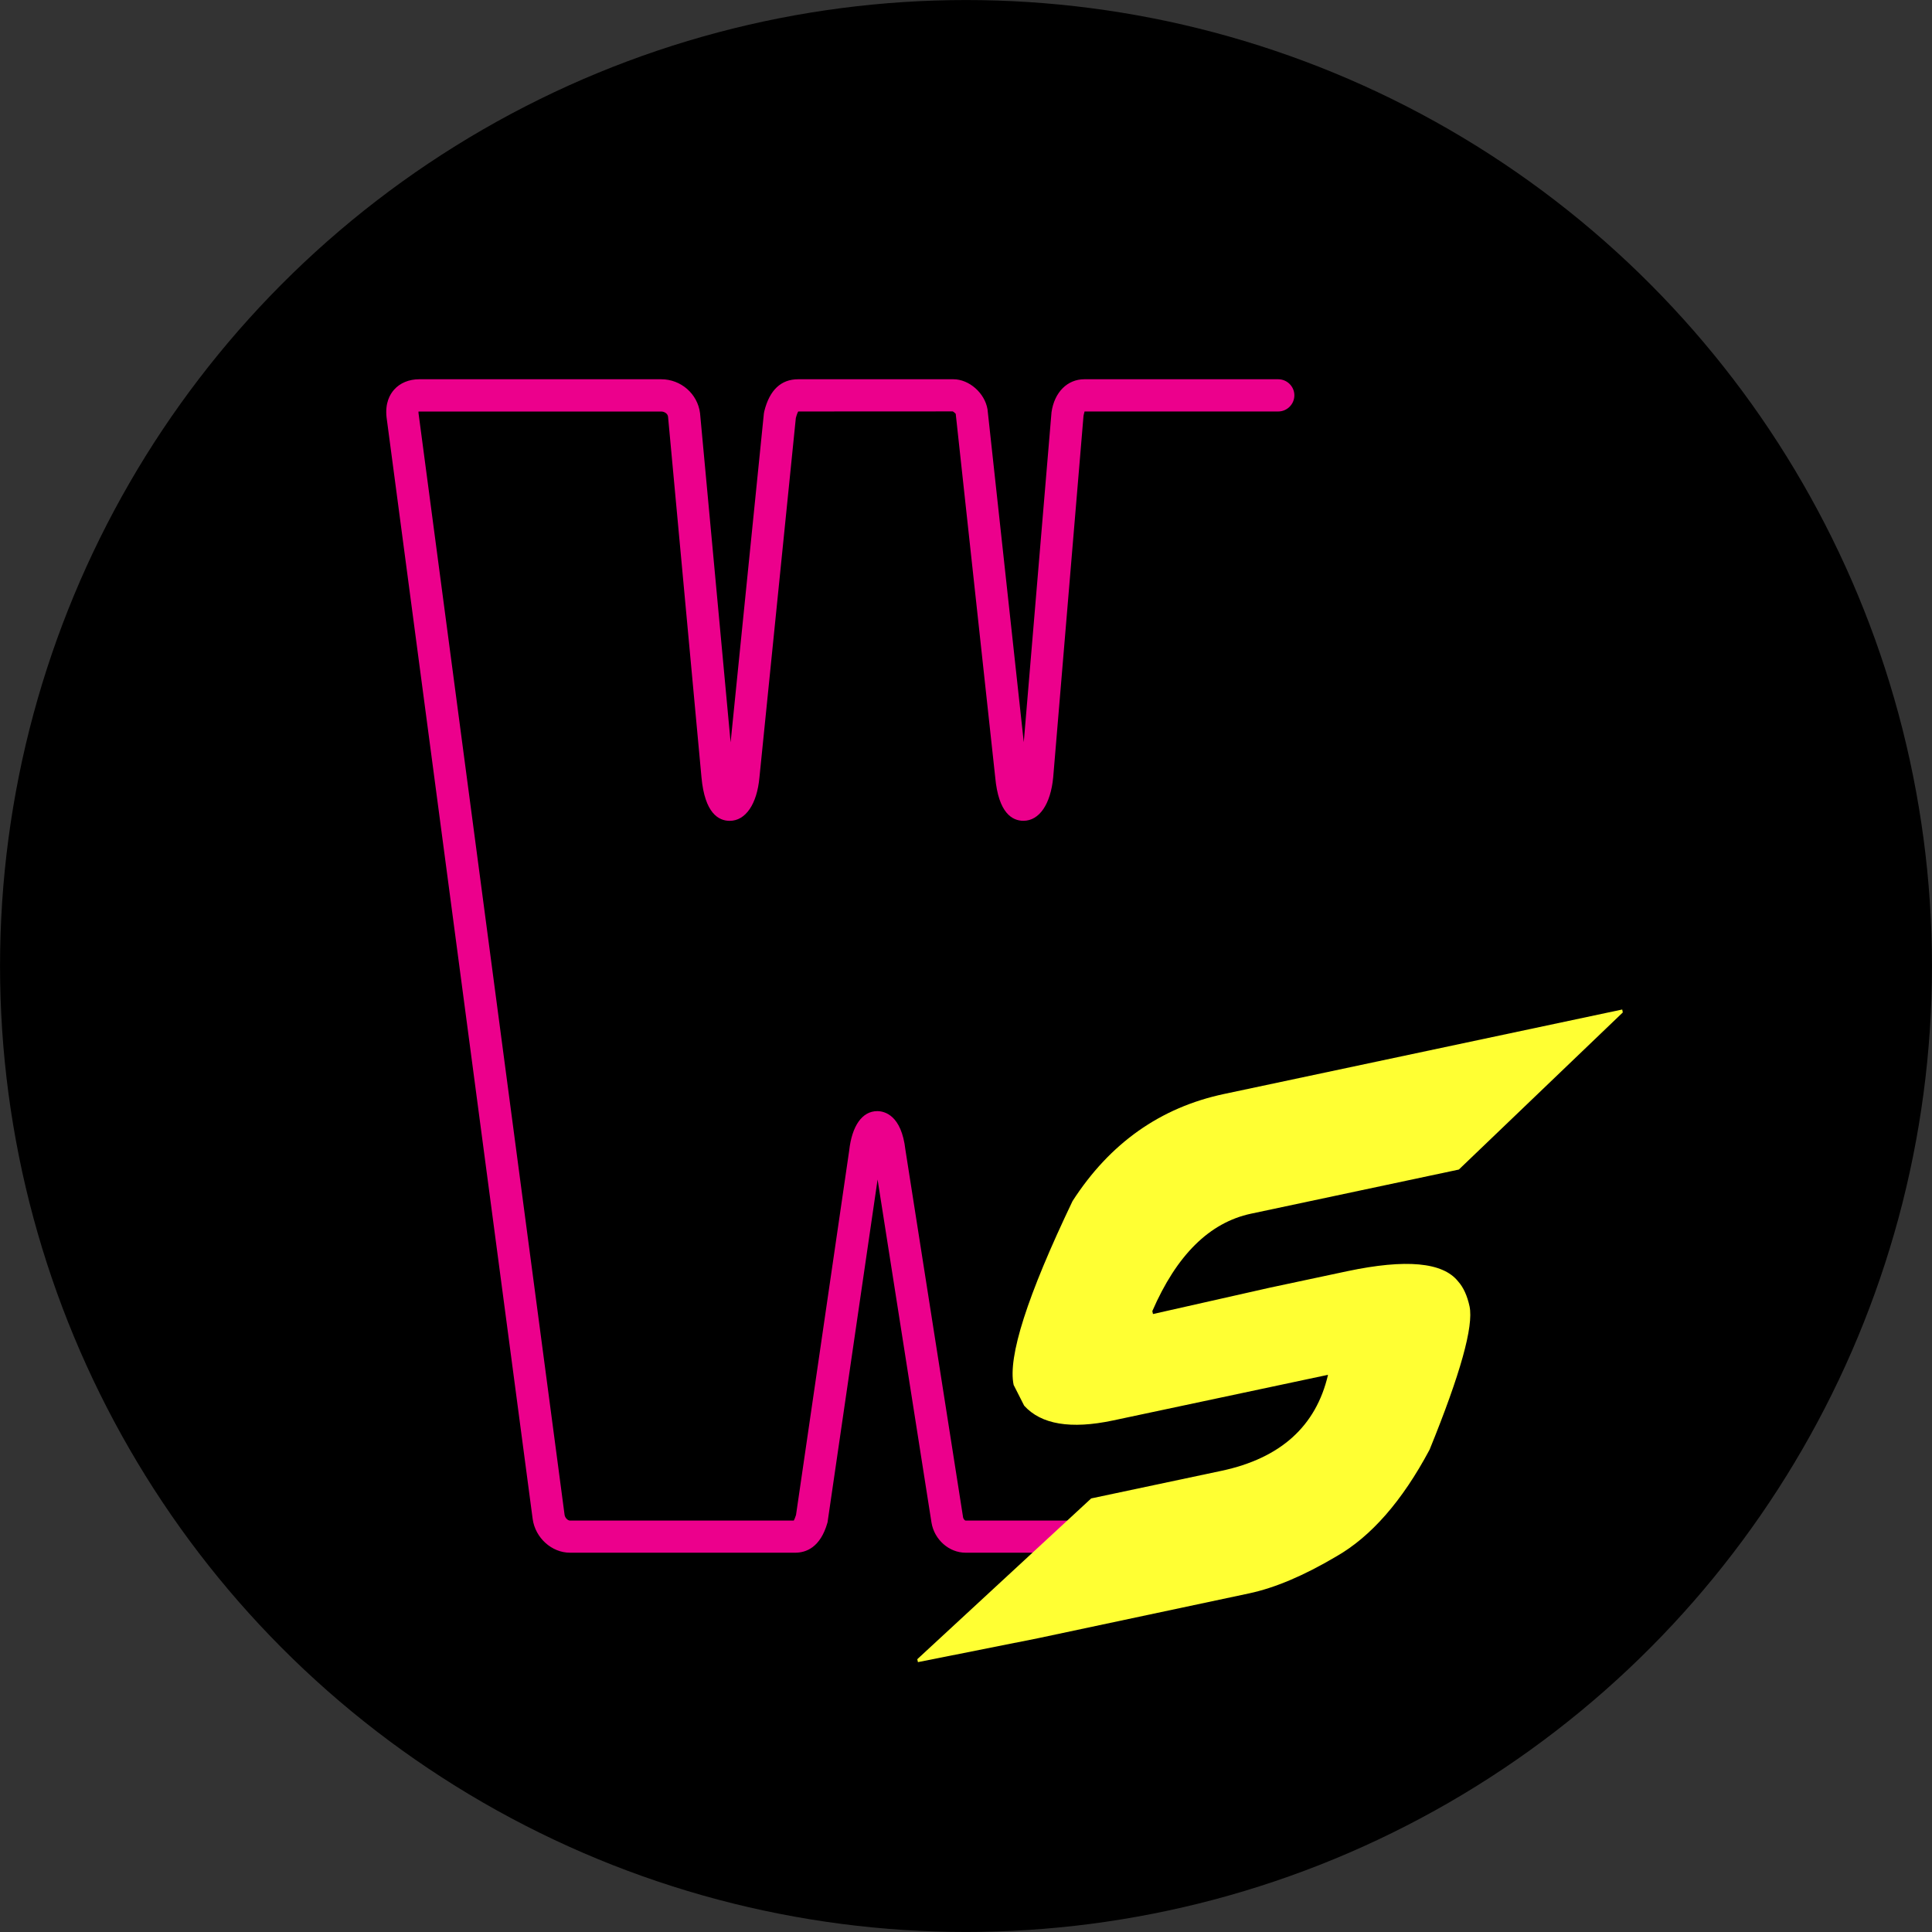 <?xml version="1.0" encoding="utf-8"?>
<!-- Generator: Adobe Illustrator 16.0.0, SVG Export Plug-In . SVG Version: 6.00 Build 0)  -->
<!DOCTYPE svg PUBLIC "-//W3C//DTD SVG 1.1//EN" "http://www.w3.org/Graphics/SVG/1.1/DTD/svg11.dtd">
<svg version="1.1" id="Layer_1" xmlns="http://www.w3.org/2000/svg" xmlns:xlink="http://www.w3.org/1999/xlink" x="0px" y="0px"
	 width="50px" height="50px" viewBox="0 0 50 50" enable-background="new 0 0 50 50" xml:space="preserve">
<rect x="0" y="0" width="50" height="50" fill="#333333" stroke="none"/>
<g>
	<circle cx="25" cy="25" r="24.999"/>
	<g>
		<path fill="#EC008C" d="M33.079,39.352h-8.091c-0.015,0-0.053-0.035-0.063-0.08l-1.493-9.515
			c-0.102-0.902-0.544-1.001-0.729-1.001c-0.39,0-0.656,0.38-0.727,1.027l-1.375,9.424c-0.024,0.078-0.045,0.121-0.058,0.145H14.75
			c-0.054,0-0.128-0.068-0.139-0.15l-3.779-28.504c-0.002-0.021-0.003-0.036-0.002-0.048c0.006,0,0.014,0,0.021,0h6.262
			c0.061,0,0.164,0.039,0.176,0.134l0.865,9.332c0.085,0.932,0.444,1.127,0.731,1.127c0.411,0,0.706-0.432,0.769-1.122l0.942-9.303
			c0.031-0.117,0.057-0.161,0.061-0.169l3.999-0.002c0.026,0.009,0.074,0.057,0.078,0.063l1.022,9.405
			c0.085,0.932,0.444,1.127,0.73,1.127c0.412,0,0.706-0.432,0.771-1.13l0.784-9.349c0.012-0.075,0.034-0.112,0.023-0.114h5.016
			c0.229,0,0.418-0.188,0.418-0.418c0-0.229-0.188-0.416-0.418-0.416h-5.02c-0.434,0-0.773,0.334-0.847,0.854l-0.718,8.539
			l-0.938-8.613c-0.07-0.424-0.476-0.78-0.883-0.78h-4.018c-0.443,0-0.739,0.278-0.876,0.827c-0.005,0.02-0.009,0.039-0.011,0.059
			l-0.861,8.511l-0.791-8.519c-0.063-0.501-0.495-0.878-1.004-0.878H10.85c-0.265,0-0.497,0.096-0.65,0.269
			c-0.112,0.125-0.236,0.348-0.196,0.715l3.782,28.516c0.069,0.486,0.493,0.869,0.965,0.869h5.828c0.28,0,0.651-0.133,0.834-0.773
			c0.005-0.018,0.009-0.035,0.01-0.055l1.289-8.83l1.395,8.879c0.074,0.443,0.455,0.779,0.884,0.779h8.091
			c0.229,0,0.418-0.186,0.418-0.414C33.497,39.537,33.309,39.352,33.079,39.352z"/>
		<path fill="#FFFF33" d="M31.679,28.312l10.304-2.186l0.015,0.076l-4.243,4.066l-5.379,1.142c-1.074,0.229-1.924,1.07-2.554,2.521
			l0.017,0.076l3.023-0.682l2.007-0.427c1.516-0.32,2.472-0.233,2.867,0.265c0.138,0.154,0.236,0.371,0.296,0.647
			c0.107,0.514-0.236,1.746-1.034,3.706c-0.708,1.329-1.516,2.252-2.421,2.768c-0.833,0.493-1.584,0.811-2.252,0.953l-5.456,1.159
			l-3.113,0.62l-0.017-0.076l4.501-4.161l3.37-0.714c1.529-0.325,2.449-1.153,2.759-2.485l-5.567,1.182
			c-1.092,0.231-1.859,0.102-2.297-0.384l-0.272-0.536c-0.155-0.725,0.354-2.311,1.524-4.758
			C28.723,29.585,30.03,28.662,31.679,28.312z"/>
	</g>
</g>
</svg>
